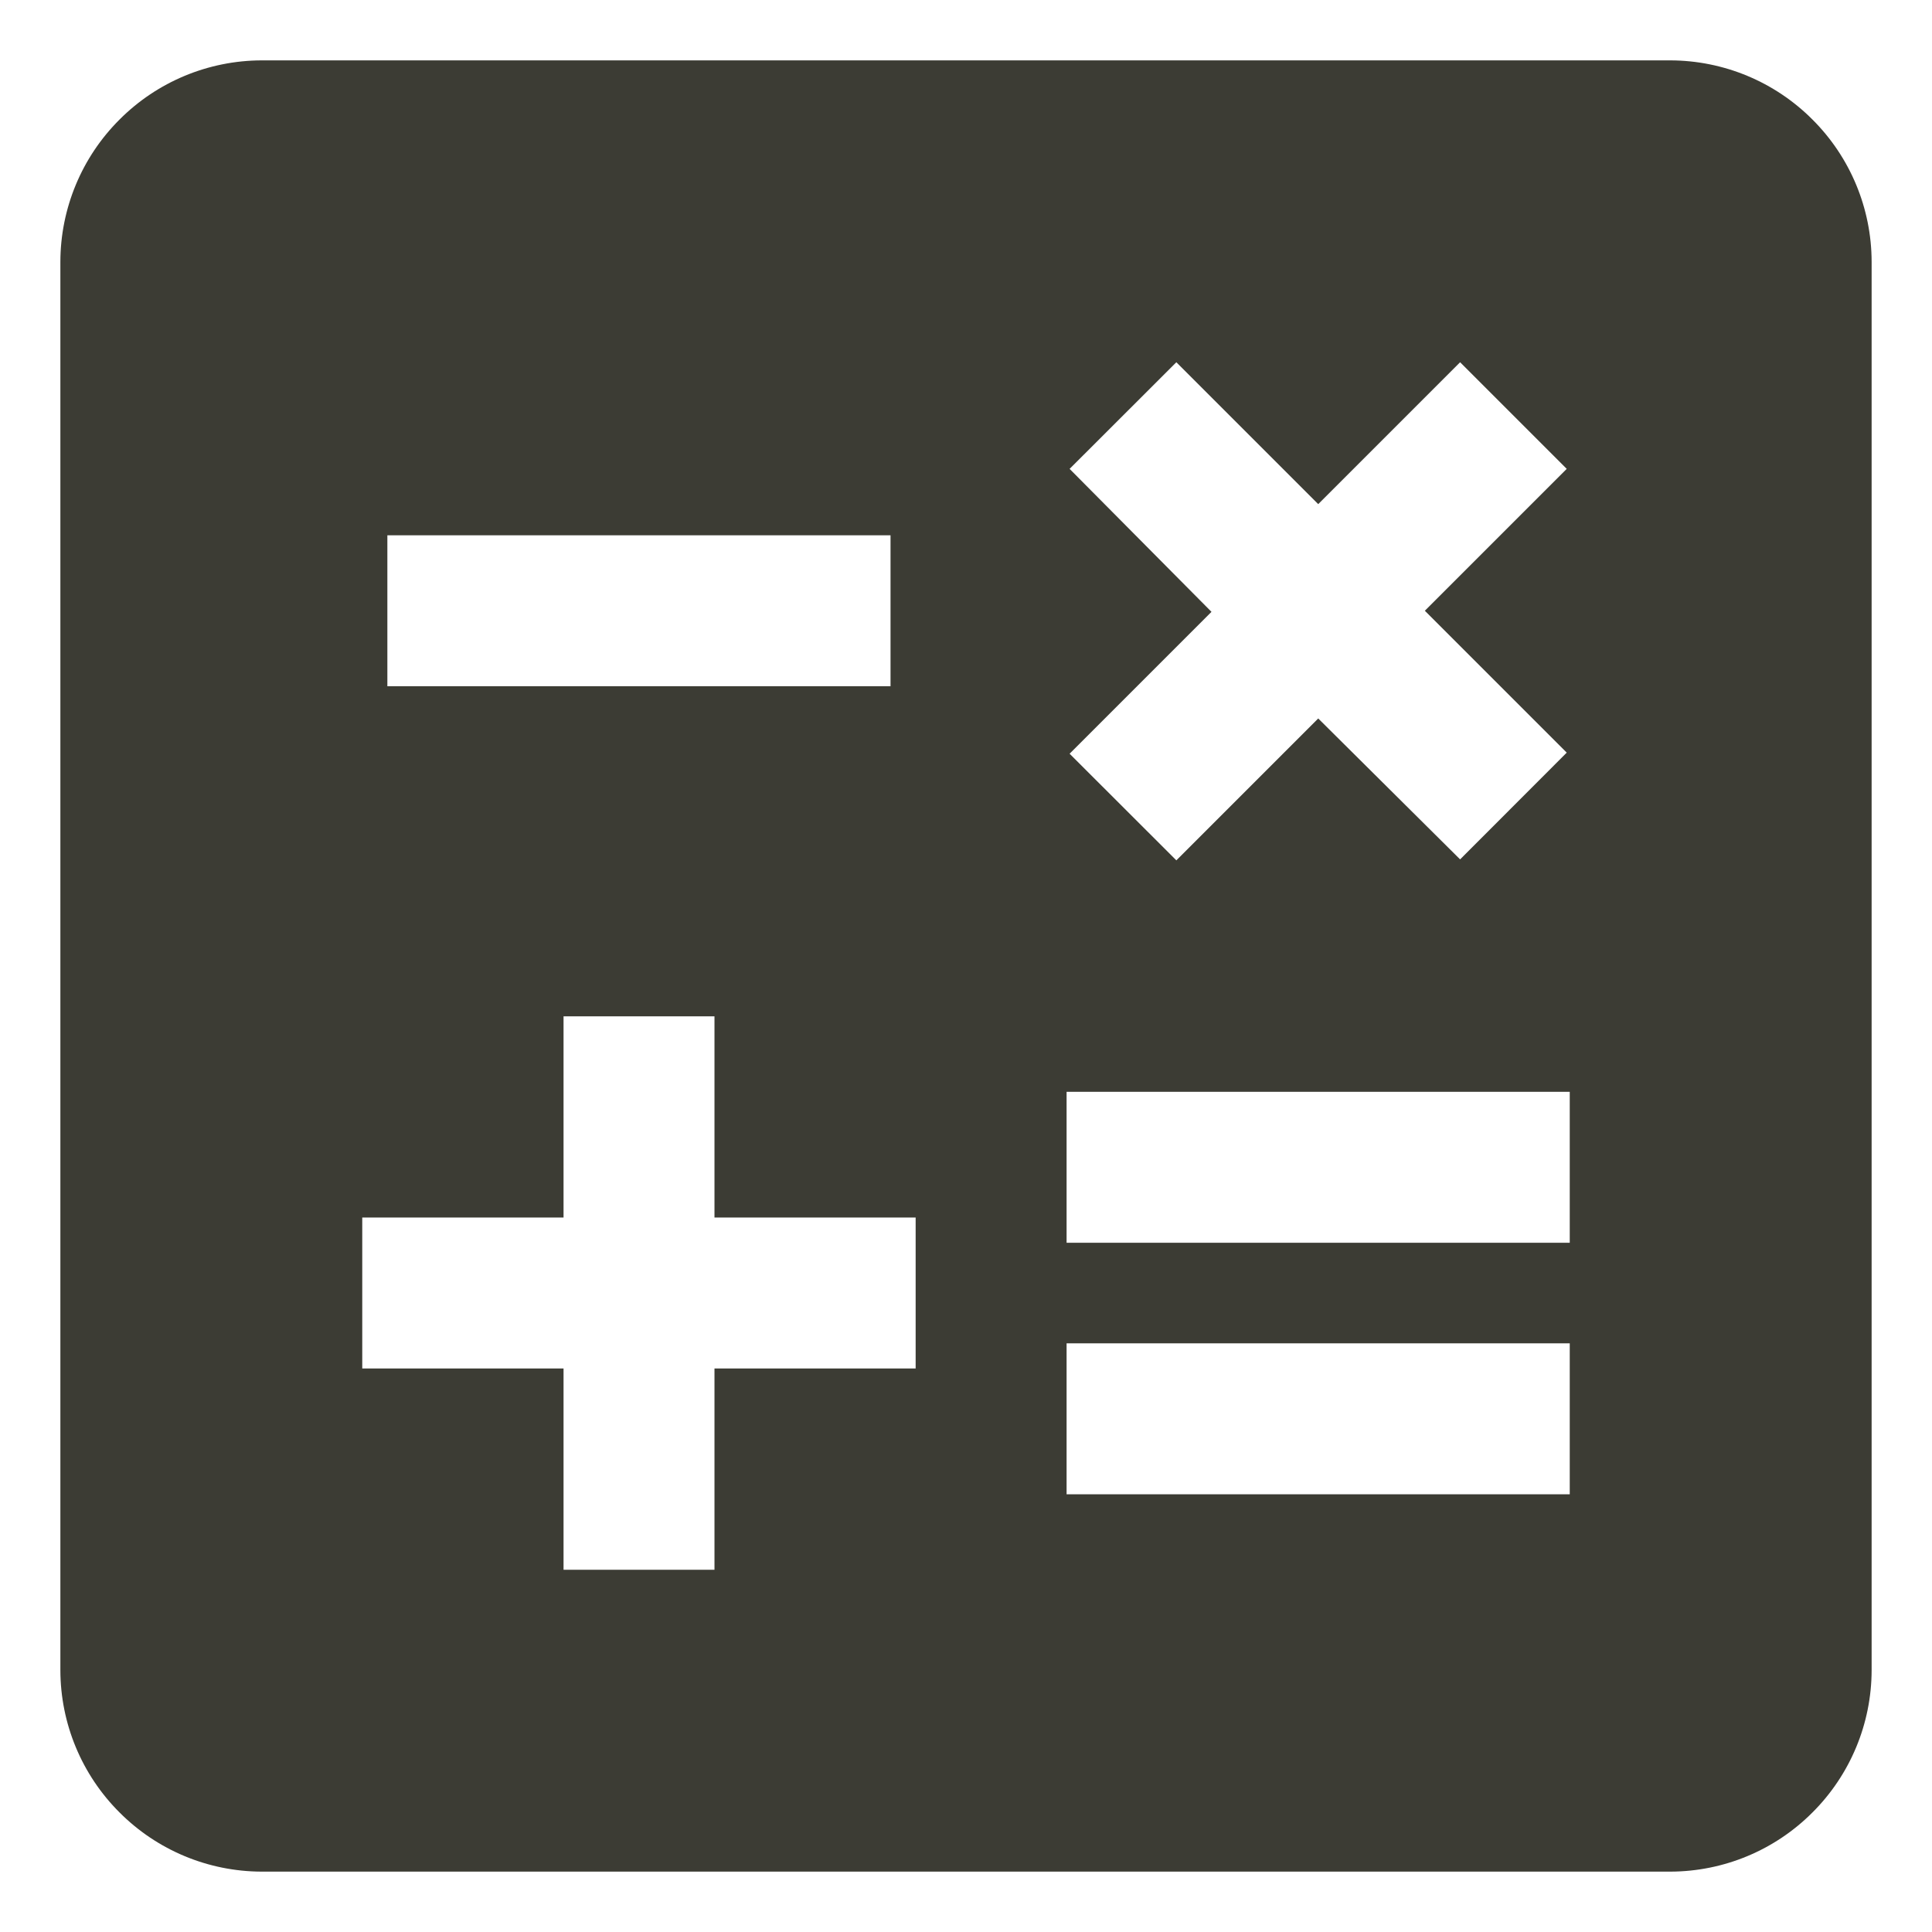 <svg width="16" height="16" viewBox="0 0 16 16" fill="none" xmlns="http://www.w3.org/2000/svg">
<path d="M13.833 0.5H2.167C1.725 0.501 1.302 0.677 0.99 0.99C0.677 1.302 0.501 1.725 0.5 2.167V13.833C0.501 14.275 0.677 14.698 0.99 15.01C1.302 15.323 1.725 15.499 2.167 15.5H13.833C14.275 15.499 14.698 15.323 15.01 15.01C15.323 14.698 15.499 14.275 15.5 13.833V2.167C15.499 1.725 15.323 1.302 15.01 0.99C14.698 0.677 14.275 0.501 13.833 0.5ZM8.858 3.883L9.742 3L10.917 4.175L12.092 3L12.975 3.883L11.8 5.058L12.975 6.233L12.092 7.117L10.917 5.95L9.742 7.125L8.858 6.242L10.033 5.067L8.858 3.883ZM3.208 4.433H7.375V5.683H3.208V4.433ZM7.583 11.333H5.917V13H4.667V11.333H3V10.083H4.667V8.417H5.917V10.083H7.583V11.333ZM13 12.375H8.833V11.125H13V12.375ZM13 10.292H8.833V9.042H13V10.292Z" fill="#3C3C34"/>
</svg>
